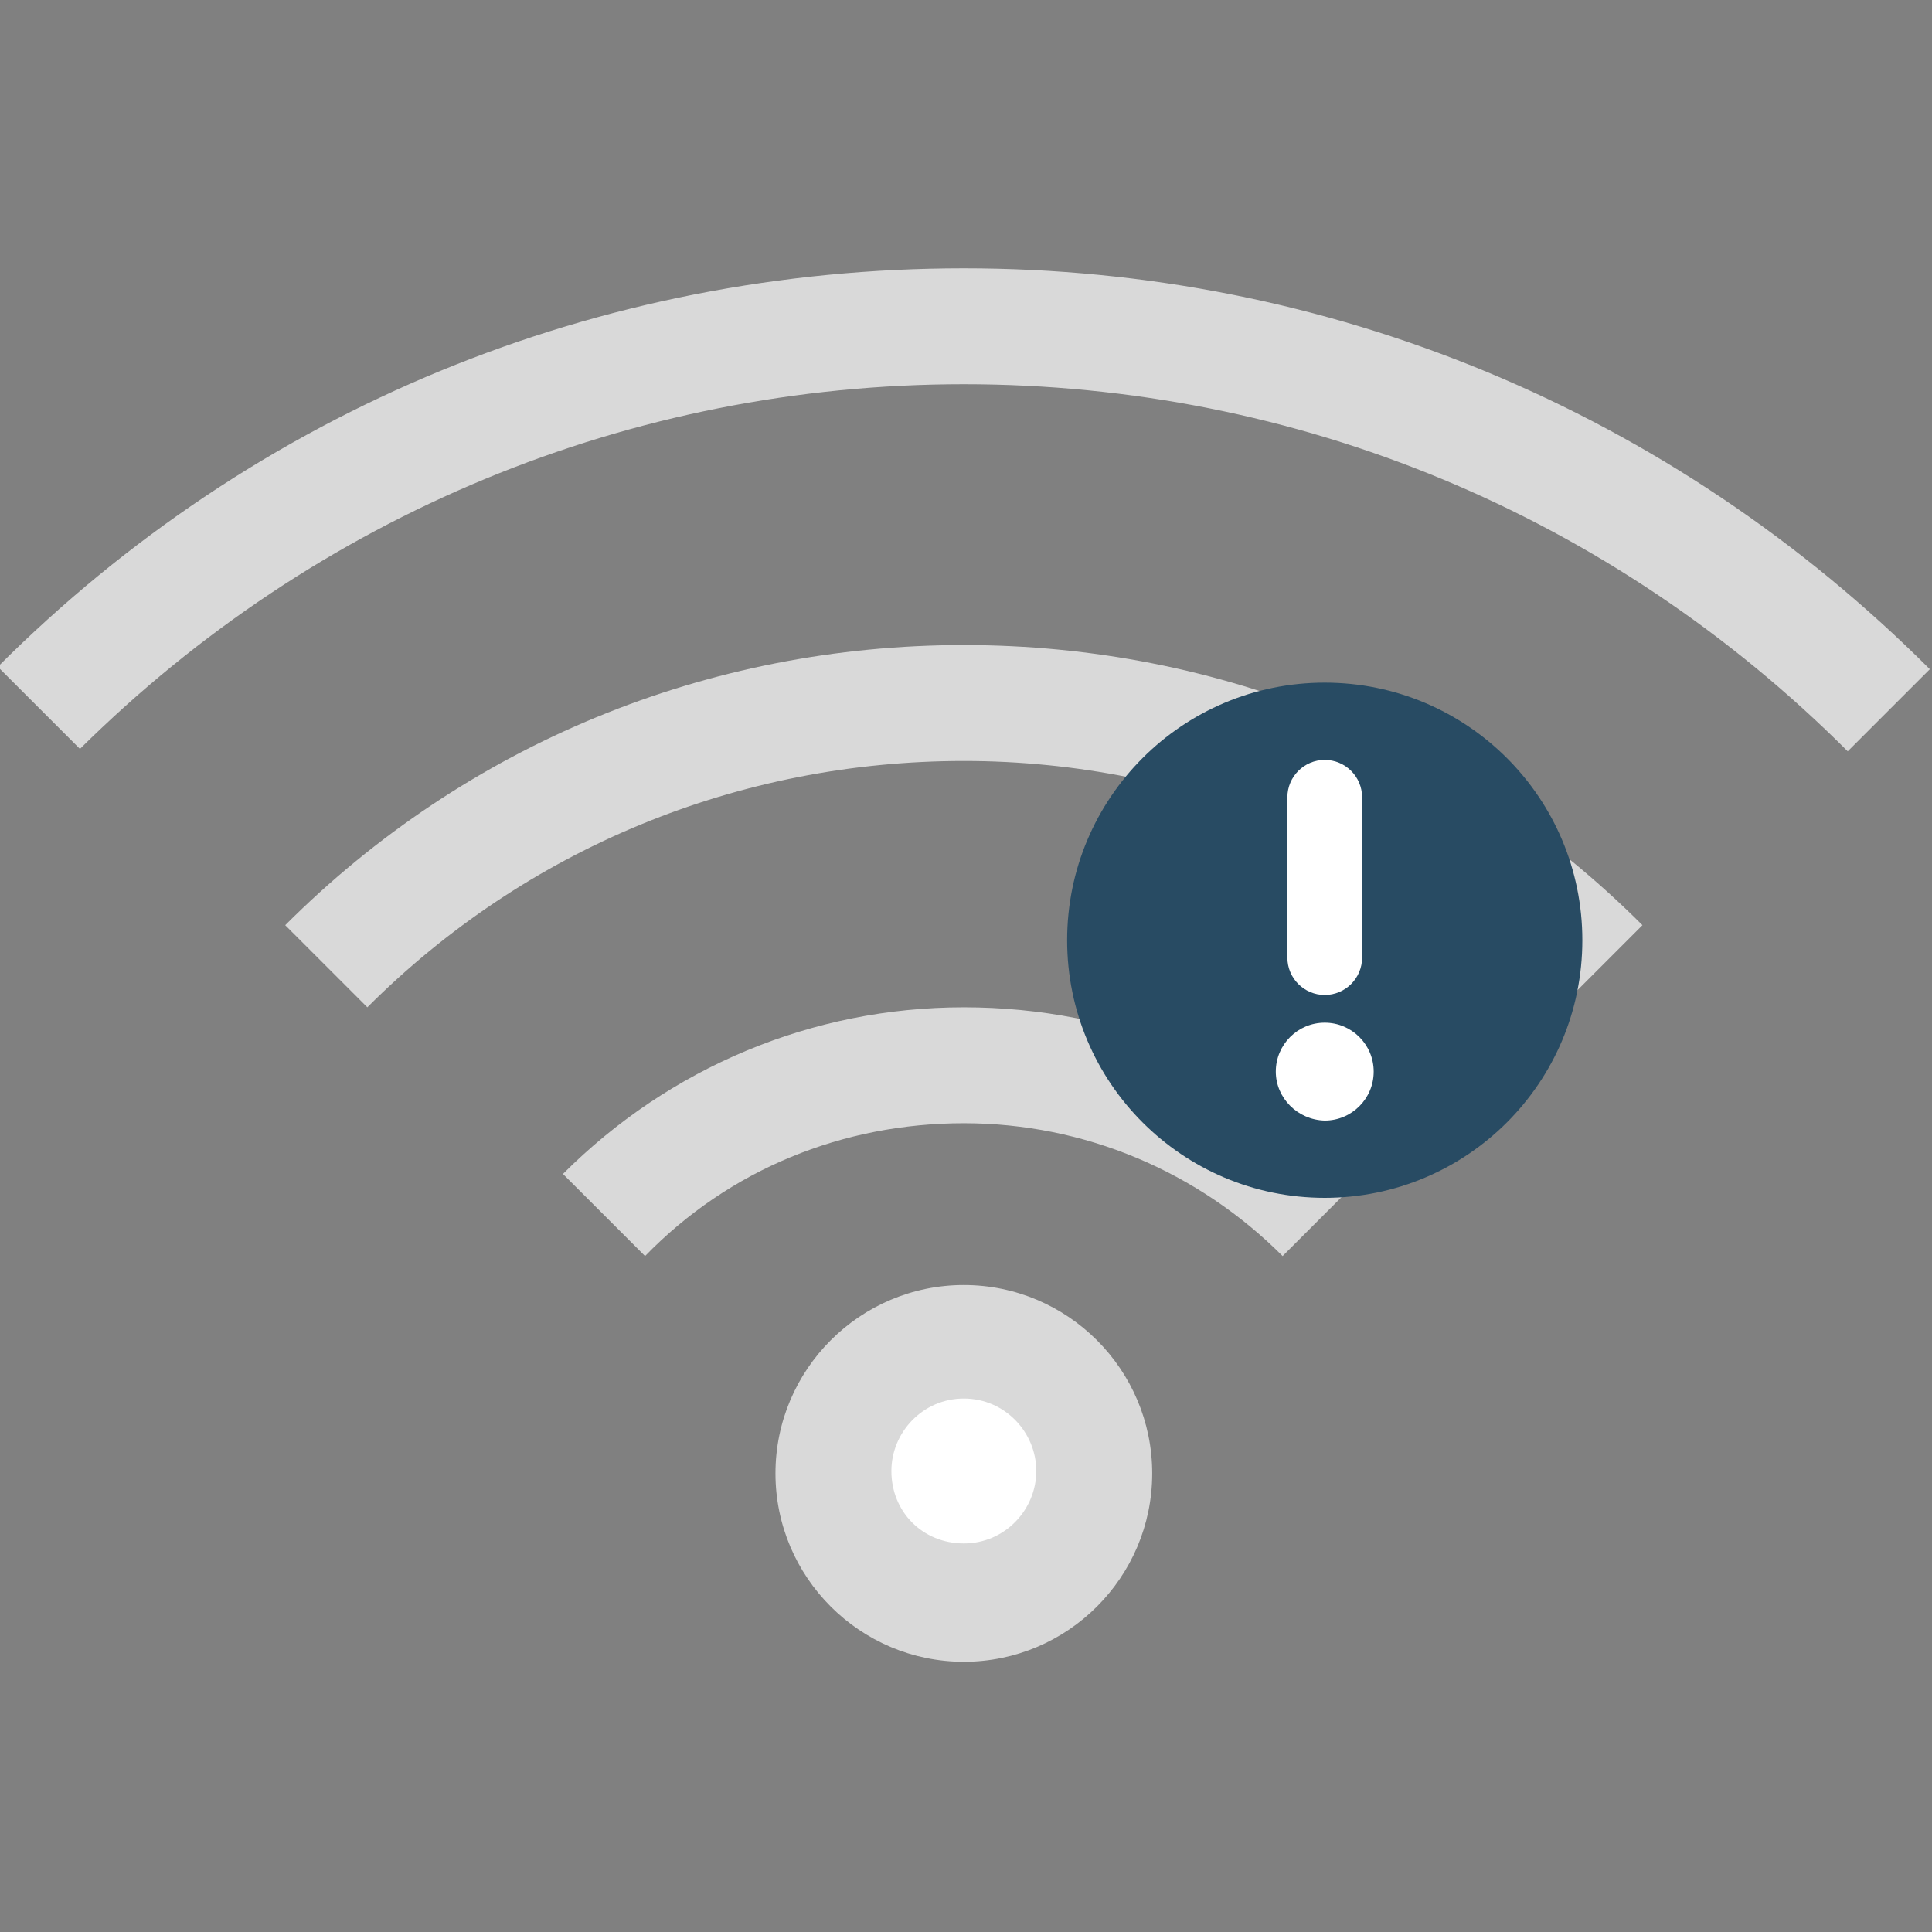 <?xml version="1.0" encoding="UTF-8" standalone="no" ?>
<!DOCTYPE svg PUBLIC "-//W3C//DTD SVG 1.1//EN" "http://www.w3.org/Graphics/SVG/1.1/DTD/svg11.dtd">
<svg xmlns="http://www.w3.org/2000/svg" xmlns:xlink="http://www.w3.org/1999/xlink" version="1.1" width="300" height="300" viewBox="0 0 300 300" xml:space="preserve">
<rect x="0" y="0" width="300" height="300" fill="#808080" stroke="none"/>
<desc>Created with Fabric.js 5.3.0</desc>
<defs>
</defs>
<g transform="matrix(3.75 0 0 3.75 149.664 149.664)" id="_43qUy2YHYpKjHC1On5eL"  >
<g style="" vector-effect="non-scaling-stroke"   >
		<g transform="matrix(1 0 0 1 0 21.1)" id="OXom_DnMQ7OycW-QvhGdX"  >
<path style="stroke: none; stroke-width: 1; stroke-dasharray: none; stroke-linecap: butt; stroke-dashoffset: 0; stroke-linejoin: miter; stroke-miterlimit: 4; fill: #D9D9D9; fill-rule: nonzero; opacity: 1;" vector-effect="non-scaling-stroke"  transform=" translate(-40, -61.1)" d="M 40 53.3 C 35.7 53.3 32.2 56.8 32.2 61.1 C 32.2 65.4 35.7 68.9 40 68.9 C 44.3 68.9 47.8 65.4 47.8 61.1 C 47.8 56.8 44.3 53.3 40 53.3 z" stroke-linecap="round" />
</g>
		<g transform="matrix(1 0 0 1 0 21)" id="5ZD38WRskAK4damicEbQk"  >
<path style="stroke: none; stroke-width: 1; stroke-dasharray: none; stroke-linecap: butt; stroke-dashoffset: 0; stroke-linejoin: miter; stroke-miterlimit: 4; fill: #FFFFFF; fill-rule: nonzero; opacity: 1;" vector-effect="non-scaling-stroke"  transform=" translate(-40, -61)" d="M 43 61 C 43 62.6 41.7 64 40 64 C 38.3 64 37 62.7 37 61 C 37 59.4 38.3 58 40 58 C 41.7 58 43 59.4 43 61 z" stroke-linecap="round" />
</g>
		<g transform="matrix(1 0 0 1 0 6.95)" id="SU112E4VDHgfhbCxBAteJ"  >
<path style="stroke: none; stroke-width: 1; stroke-dasharray: none; stroke-linecap: butt; stroke-dashoffset: 0; stroke-linejoin: miter; stroke-miterlimit: 4; fill: #D9D9D9; fill-rule: nonzero; opacity: 1;" vector-effect="non-scaling-stroke"  transform=" translate(-40, -46.95)" d="M 40 41.8 C 46.3 41.8 52.2 44.2 56.6 48.7 L 53.2 52.1 C 49.7 48.6 45 46.6 40 46.6 C 35 46.6 30.3 48.5 26.8 52.1 L 23.4 48.7 C 27.8 44.3 33.7 41.8 40 41.8 z" stroke-linecap="round" />
</g>
		<g transform="matrix(1 0 0 1 0 -5.7)" id="6gIQt5H0t1Jfw0Gb0xhD3"  >
<path style="stroke: none; stroke-width: 1; stroke-dasharray: none; stroke-linecap: butt; stroke-dashoffset: 0; stroke-linejoin: miter; stroke-miterlimit: 4; fill: #D9D9D9; fill-rule: nonzero; opacity: 1;" vector-effect="non-scaling-stroke"  transform=" translate(-40, -34.3)" d="M 40 26.8 C 50.6 26.8 60.6 30.9 68.1 38.4 L 64.7 41.8 C 58.1 35.3 49.3 31.6 40 31.6 C 30.7 31.6 21.9 35.2 15.3 41.8 L 11.9 38.4 C 19.4 30.9 29.4 26.8 40 26.8 z" stroke-linecap="round" />
</g>
		<g transform="matrix(1 0 0 1 0 -18.8)" id="K8wjxOQGdKVrm0715L7wz"  >
<path style="stroke: none; stroke-width: 1; stroke-dasharray: none; stroke-linecap: butt; stroke-dashoffset: 0; stroke-linejoin: miter; stroke-miterlimit: 4; fill: #D9D9D9; fill-rule: nonzero; opacity: 1;" vector-effect="non-scaling-stroke"  transform=" translate(-40, -21.2)" d="M 40 11.2 C 55.1 11.2 69.3 17.1 80 27.8 L 76.6 31.2 C 66.8 21.4 53.8 16 40 16 C 26.2 16 13.2 21.4 3.4 31.1 L 0 27.7 C 10.7 17 24.9 11.2 40 11.2 z" stroke-linecap="round" />
</g>
</g>
</g>
<g transform="matrix(-1 0 0 -1 205.705 150)" id="kMANiFT7i1KhQCP2DkmCH"  >
<g style="" vector-effect="non-scaling-stroke"   >
		<g transform="matrix(1 0 0 1 0 4)" id="6HhjgpnkQ8Tjwlz5qh4bM"  >
<path style="stroke: none; stroke-width: 1; stroke-dasharray: none; stroke-linecap: butt; stroke-dashoffset: 0; stroke-linejoin: miter; stroke-miterlimit: 4; fill: #284B63; fill-rule: nonzero; opacity: 1;" vector-effect="non-scaling-stroke"  transform=" translate(-40, -40)" d="M 40 0 C 17.9 0 0 17.9 0 40 C 0 62.1 17.9 80 40 80 C 62.1 80 80 62.1 80 40 C 80 17.9 62.1 0 40 0 z" stroke-linecap="round" />
</g>
		<g transform="matrix(1 0 0 1 0 4)" id="--GWbpq84yxiQg8nsxjqu"  >
<path style="stroke: none; stroke-width: 1; stroke-dasharray: none; stroke-linecap: butt; stroke-dashoffset: 0; stroke-linejoin: miter; stroke-miterlimit: 4; fill: #FFFFFF; fill-rule: nonzero; opacity: 1;" vector-effect="non-scaling-stroke"  transform=" translate(-40, -40)" d="M 47.6 19.6 C 47.6 23.8 44.2 27.2 40 27.2 C 35.8 27.2 32.4 23.8 32.4 19.6 C 32.4 15.4 35.8 12 40 12 C 44.2 12.1 47.6 15.5 47.6 19.6 z M 40 31.5 C 36.8 31.5 34.2 34.1 34.2 37.3 L 34.2 62.2 C 34.2 65.4 36.8 68 40 68 C 43.2 68 45.8 65.4 45.8 62.2 L 45.8 37.3 C 45.8 34.1 43.2 31.5 40 31.5 z" stroke-linecap="round" />
</g>
</g>
</g>
</svg>